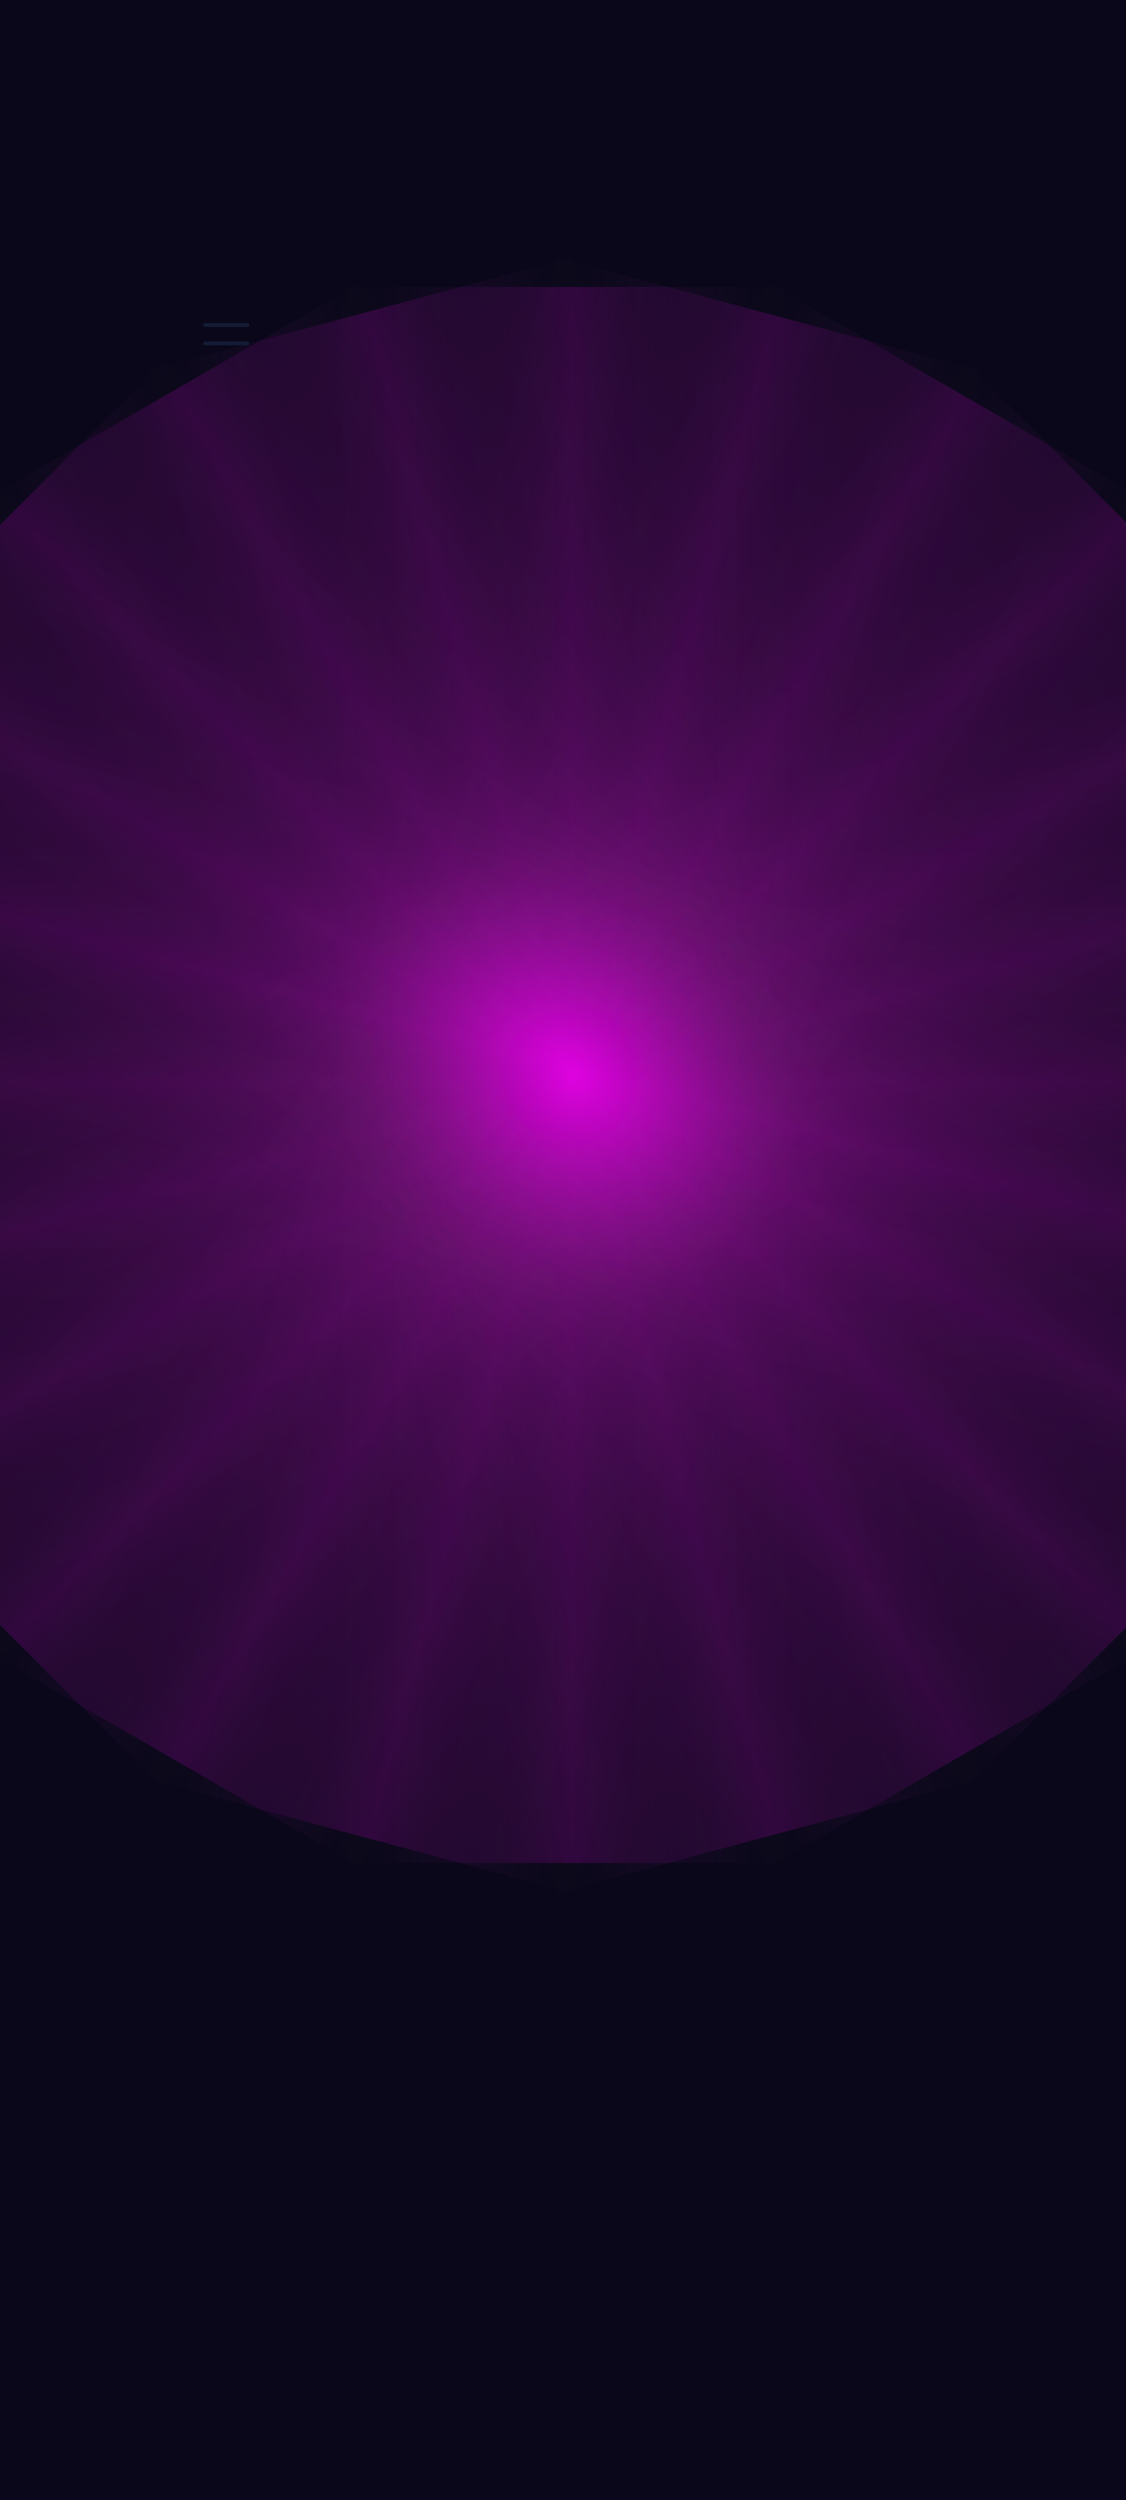 <svg width="428" height="950" viewBox="0 0 428 950" fill="none" xmlns="http://www.w3.org/2000/svg">
<g clip-path="url(#clip0_93_239)">
<rect width="428" height="950" fill="#090719"/>
<rect x="-84.952" y="318.664" width="598.905" height="179.671" fill="url(#paint0_linear_93_239)" fill-opacity="0.45"/>
<rect x="-98" y="399.229" width="598.905" height="179.671" transform="rotate(-15 -98 399.229)" fill="url(#paint1_linear_93_239)" fill-opacity="0.45"/>
<rect x="-89.751" y="480.426" width="598.905" height="179.671" transform="rotate(-30 -89.751 480.426)" fill="url(#paint2_linear_93_239)" fill-opacity="0.45"/>
<rect x="-60.768" y="556.722" width="598.905" height="179.671" transform="rotate(-45 -60.768 556.722)" fill="url(#paint3_linear_93_239)" fill-opacity="0.45"/>
<rect x="-13.026" y="622.916" width="598.905" height="179.671" transform="rotate(-60 -13.026 622.916)" fill="url(#paint4_linear_93_239)" fill-opacity="0.45"/>
<rect x="50.221" y="674.498" width="598.905" height="179.671" transform="rotate(-75 50.221 674.498)" fill="url(#paint5_linear_93_239)" fill-opacity="0.45"/>
<rect x="124.664" y="707.952" width="598.905" height="179.671" transform="rotate(-90 124.664 707.952)" fill="url(#paint6_linear_93_239)" fill-opacity="0.45"/>
<rect x="205.229" y="721" width="598.905" height="179.671" transform="rotate(-105 205.229 721)" fill="url(#paint7_linear_93_239)" fill-opacity="0.45"/>
<rect x="286.426" y="712.751" width="598.905" height="179.671" transform="rotate(-120 286.426 712.751)" fill="url(#paint8_linear_93_239)" fill-opacity="0.45"/>
<rect x="362.722" y="683.768" width="598.905" height="179.671" transform="rotate(-135 362.722 683.768)" fill="url(#paint9_linear_93_239)" fill-opacity="0.45"/>
<rect x="428.915" y="636.026" width="598.905" height="179.671" transform="rotate(-150 428.915 636.026)" fill="url(#paint10_linear_93_239)" fill-opacity="0.45"/>
<rect x="480.497" y="572.779" width="598.905" height="179.671" transform="rotate(-165 480.497 572.779)" fill="url(#paint11_linear_93_239)" fill-opacity="0.45"/>
<path d="M78 123.5H94" stroke="#141B34" stroke-width="1.5" stroke-linecap="round" stroke-linejoin="round"/>
<path d="M78 130.5H94" stroke="#141B34" stroke-width="1.5" stroke-linecap="round" stroke-linejoin="round"/>
</g>
<defs>
<linearGradient id="paint0_linear_93_239" x1="214.5" y1="318.664" x2="214.5" y2="498.336" gradientUnits="userSpaceOnUse">
<stop stop-color="#2F2F2F" stop-opacity="0"/>
<stop offset="0.516" stop-color="#FF00FF" stop-opacity="0.35"/>
<stop offset="1" stop-color="#2F2F2F" stop-opacity="0"/>
</linearGradient>
<linearGradient id="paint1_linear_93_239" x1="201.452" y1="399.229" x2="201.452" y2="578.901" gradientUnits="userSpaceOnUse">
<stop stop-color="#2F2F2F" stop-opacity="0"/>
<stop offset="0.516" stop-color="#FF00FF" stop-opacity="0.35"/>
<stop offset="1" stop-color="#2F2F2F" stop-opacity="0"/>
</linearGradient>
<linearGradient id="paint2_linear_93_239" x1="209.701" y1="480.426" x2="209.701" y2="660.098" gradientUnits="userSpaceOnUse">
<stop stop-color="#2F2F2F" stop-opacity="0"/>
<stop offset="0.516" stop-color="#FF00FF" stop-opacity="0.35"/>
<stop offset="1" stop-color="#2F2F2F" stop-opacity="0"/>
</linearGradient>
<linearGradient id="paint3_linear_93_239" x1="238.684" y1="556.722" x2="238.684" y2="736.393" gradientUnits="userSpaceOnUse">
<stop stop-color="#2F2F2F" stop-opacity="0"/>
<stop offset="0.516" stop-color="#FF00FF" stop-opacity="0.35"/>
<stop offset="1" stop-color="#2F2F2F" stop-opacity="0"/>
</linearGradient>
<linearGradient id="paint4_linear_93_239" x1="286.426" y1="622.916" x2="286.426" y2="802.587" gradientUnits="userSpaceOnUse">
<stop stop-color="#2F2F2F" stop-opacity="0"/>
<stop offset="0.516" stop-color="#FF00FF" stop-opacity="0.35"/>
<stop offset="1" stop-color="#2F2F2F" stop-opacity="0"/>
</linearGradient>
<linearGradient id="paint5_linear_93_239" x1="349.674" y1="674.498" x2="349.674" y2="854.169" gradientUnits="userSpaceOnUse">
<stop stop-color="#2F2F2F" stop-opacity="0"/>
<stop offset="0.516" stop-color="#FF00FF" stop-opacity="0.35"/>
<stop offset="1" stop-color="#2F2F2F" stop-opacity="0"/>
</linearGradient>
<linearGradient id="paint6_linear_93_239" x1="424.117" y1="707.952" x2="424.117" y2="887.624" gradientUnits="userSpaceOnUse">
<stop stop-color="#2F2F2F" stop-opacity="0"/>
<stop offset="0.516" stop-color="#FF00FF" stop-opacity="0.35"/>
<stop offset="1" stop-color="#2F2F2F" stop-opacity="0"/>
</linearGradient>
<linearGradient id="paint7_linear_93_239" x1="504.682" y1="721" x2="504.682" y2="900.671" gradientUnits="userSpaceOnUse">
<stop stop-color="#2F2F2F" stop-opacity="0"/>
<stop offset="0.516" stop-color="#FF00FF" stop-opacity="0.35"/>
<stop offset="1" stop-color="#2F2F2F" stop-opacity="0"/>
</linearGradient>
<linearGradient id="paint8_linear_93_239" x1="585.879" y1="712.751" x2="585.879" y2="892.423" gradientUnits="userSpaceOnUse">
<stop stop-color="#2F2F2F" stop-opacity="0"/>
<stop offset="0.516" stop-color="#FF00FF" stop-opacity="0.35"/>
<stop offset="1" stop-color="#2F2F2F" stop-opacity="0"/>
</linearGradient>
<linearGradient id="paint9_linear_93_239" x1="662.174" y1="683.768" x2="662.174" y2="863.44" gradientUnits="userSpaceOnUse">
<stop stop-color="#2F2F2F" stop-opacity="0"/>
<stop offset="0.516" stop-color="#FF00FF" stop-opacity="0.35"/>
<stop offset="1" stop-color="#2F2F2F" stop-opacity="0"/>
</linearGradient>
<linearGradient id="paint10_linear_93_239" x1="728.368" y1="636.026" x2="728.368" y2="815.698" gradientUnits="userSpaceOnUse">
<stop stop-color="#2F2F2F" stop-opacity="0"/>
<stop offset="0.516" stop-color="#FF00FF" stop-opacity="0.35"/>
<stop offset="1" stop-color="#2F2F2F" stop-opacity="0"/>
</linearGradient>
<linearGradient id="paint11_linear_93_239" x1="779.95" y1="572.779" x2="779.95" y2="752.45" gradientUnits="userSpaceOnUse">
<stop stop-color="#2F2F2F" stop-opacity="0"/>
<stop offset="0.516" stop-color="#FF00FF" stop-opacity="0.35"/>
<stop offset="1" stop-color="#2F2F2F" stop-opacity="0"/>
</linearGradient>
<clipPath id="clip0_93_239">
<rect width="428" height="950" fill="white"/>
</clipPath>
</defs>
</svg>
